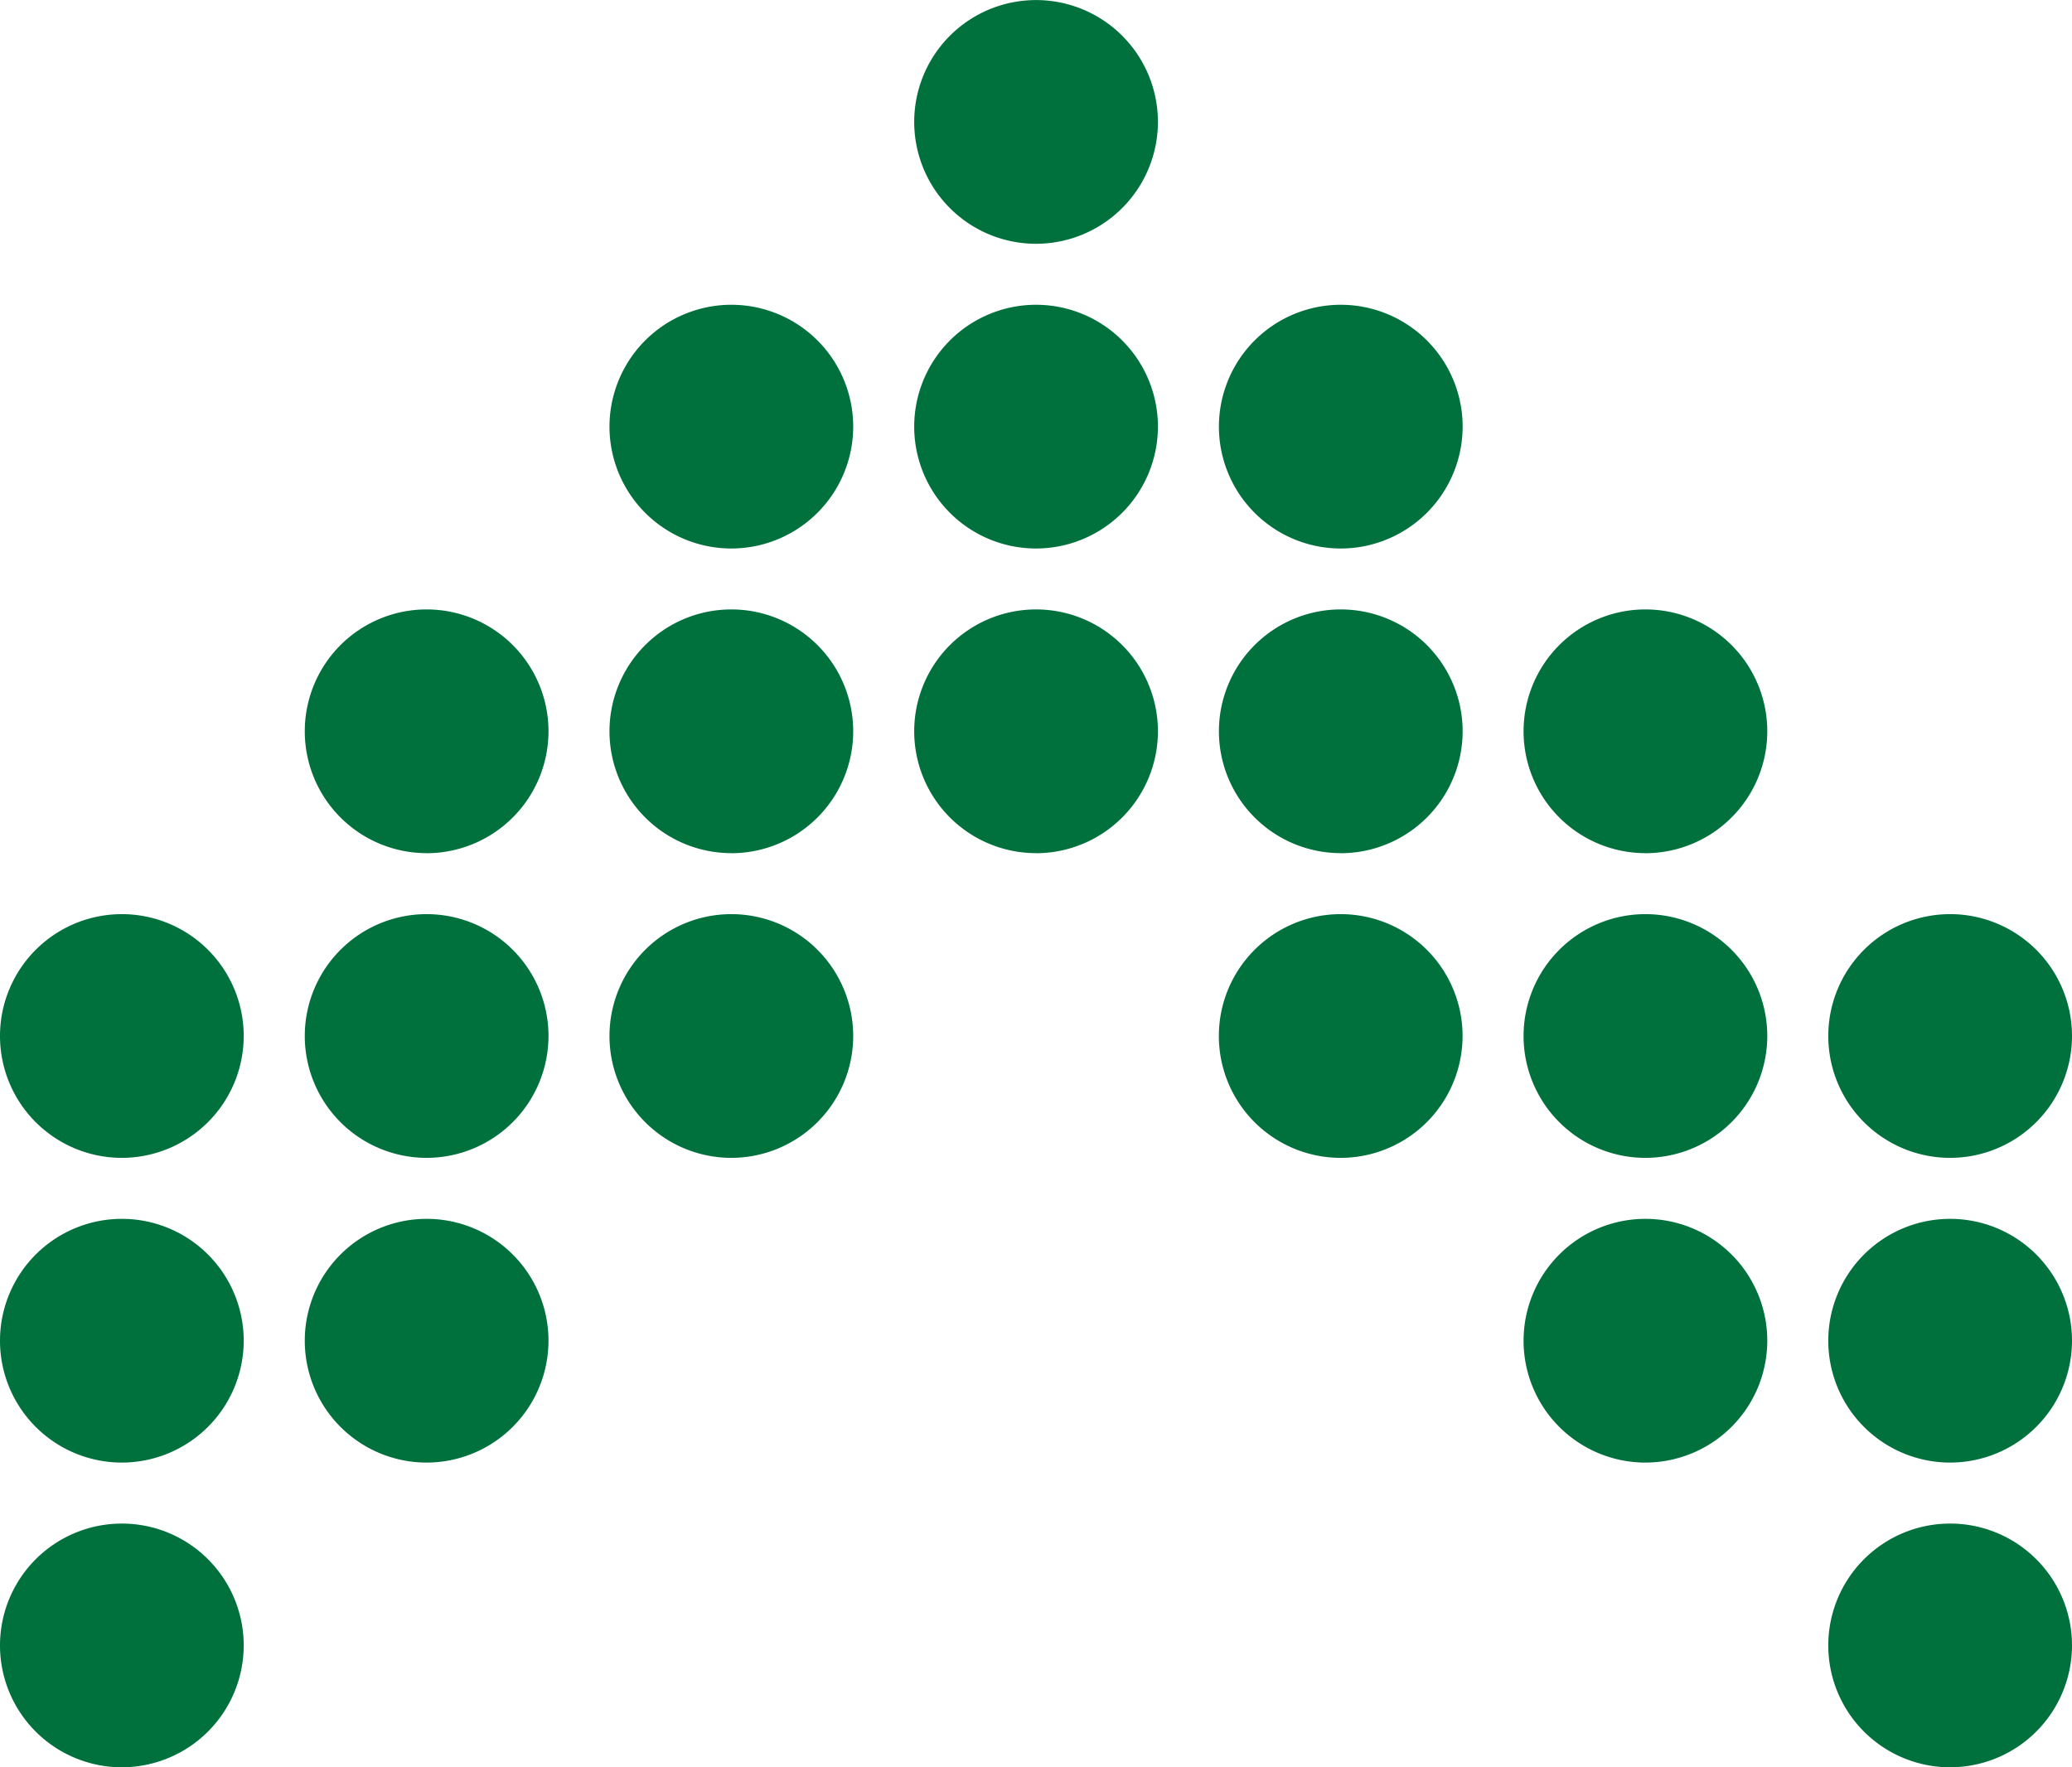 <svg id="Green_Arrow" data-name="Green Arrow" xmlns="http://www.w3.org/2000/svg" width="32" height="27.294" viewBox="0 0 32 27.294">
  <path id="Exclusion_6" data-name="Exclusion 6" d="M30.118,27.294A1.882,1.882,0,1,1,32,25.412,1.884,1.884,0,0,1,30.118,27.294Zm-28.236,0a1.882,1.882,0,1,1,1.882-1.882A1.884,1.884,0,0,1,1.882,27.294Zm28.236-4.706A1.882,1.882,0,1,1,32,20.706,1.884,1.884,0,0,1,30.118,22.588Zm-4.706,0a1.882,1.882,0,1,1,1.882-1.882A1.884,1.884,0,0,1,25.412,22.588Zm-18.824,0a1.882,1.882,0,1,1,1.883-1.882A1.884,1.884,0,0,1,6.588,22.588Zm-4.706,0a1.882,1.882,0,1,1,1.882-1.882A1.884,1.884,0,0,1,1.882,22.588Zm28.236-4.706A1.882,1.882,0,1,1,32,16,1.884,1.884,0,0,1,30.118,17.882Zm-4.706,0A1.882,1.882,0,1,1,27.294,16,1.884,1.884,0,0,1,25.412,17.882Zm-4.706,0A1.882,1.882,0,1,1,22.588,16,1.884,1.884,0,0,1,20.706,17.882Zm-9.412,0A1.882,1.882,0,1,1,13.177,16,1.884,1.884,0,0,1,11.294,17.882Zm-4.706,0A1.882,1.882,0,1,1,8.471,16,1.884,1.884,0,0,1,6.588,17.882Zm-4.706,0A1.882,1.882,0,1,1,3.764,16,1.884,1.884,0,0,1,1.882,17.882Zm23.53-4.706a1.882,1.882,0,1,1,1.882-1.882A1.884,1.884,0,0,1,25.412,13.177Zm-4.706,0a1.882,1.882,0,1,1,1.883-1.882A1.884,1.884,0,0,1,20.706,13.177Zm-4.706,0a1.882,1.882,0,1,1,1.883-1.882A1.884,1.884,0,0,1,16,13.177Zm-4.706,0a1.882,1.882,0,1,1,1.883-1.882A1.884,1.884,0,0,1,11.294,13.177Zm-4.706,0a1.882,1.882,0,1,1,1.883-1.882A1.884,1.884,0,0,1,6.588,13.177ZM20.706,8.471a1.882,1.882,0,1,1,1.883-1.882A1.884,1.884,0,0,1,20.706,8.471ZM16,8.471a1.882,1.882,0,1,1,1.883-1.882A1.884,1.884,0,0,1,16,8.471Zm-4.706,0a1.882,1.882,0,1,1,1.883-1.882A1.884,1.884,0,0,1,11.294,8.471ZM16,3.765a1.882,1.882,0,1,1,1.883-1.883A1.884,1.884,0,0,1,16,3.765Z" fill="#00713d"/>
</svg>
